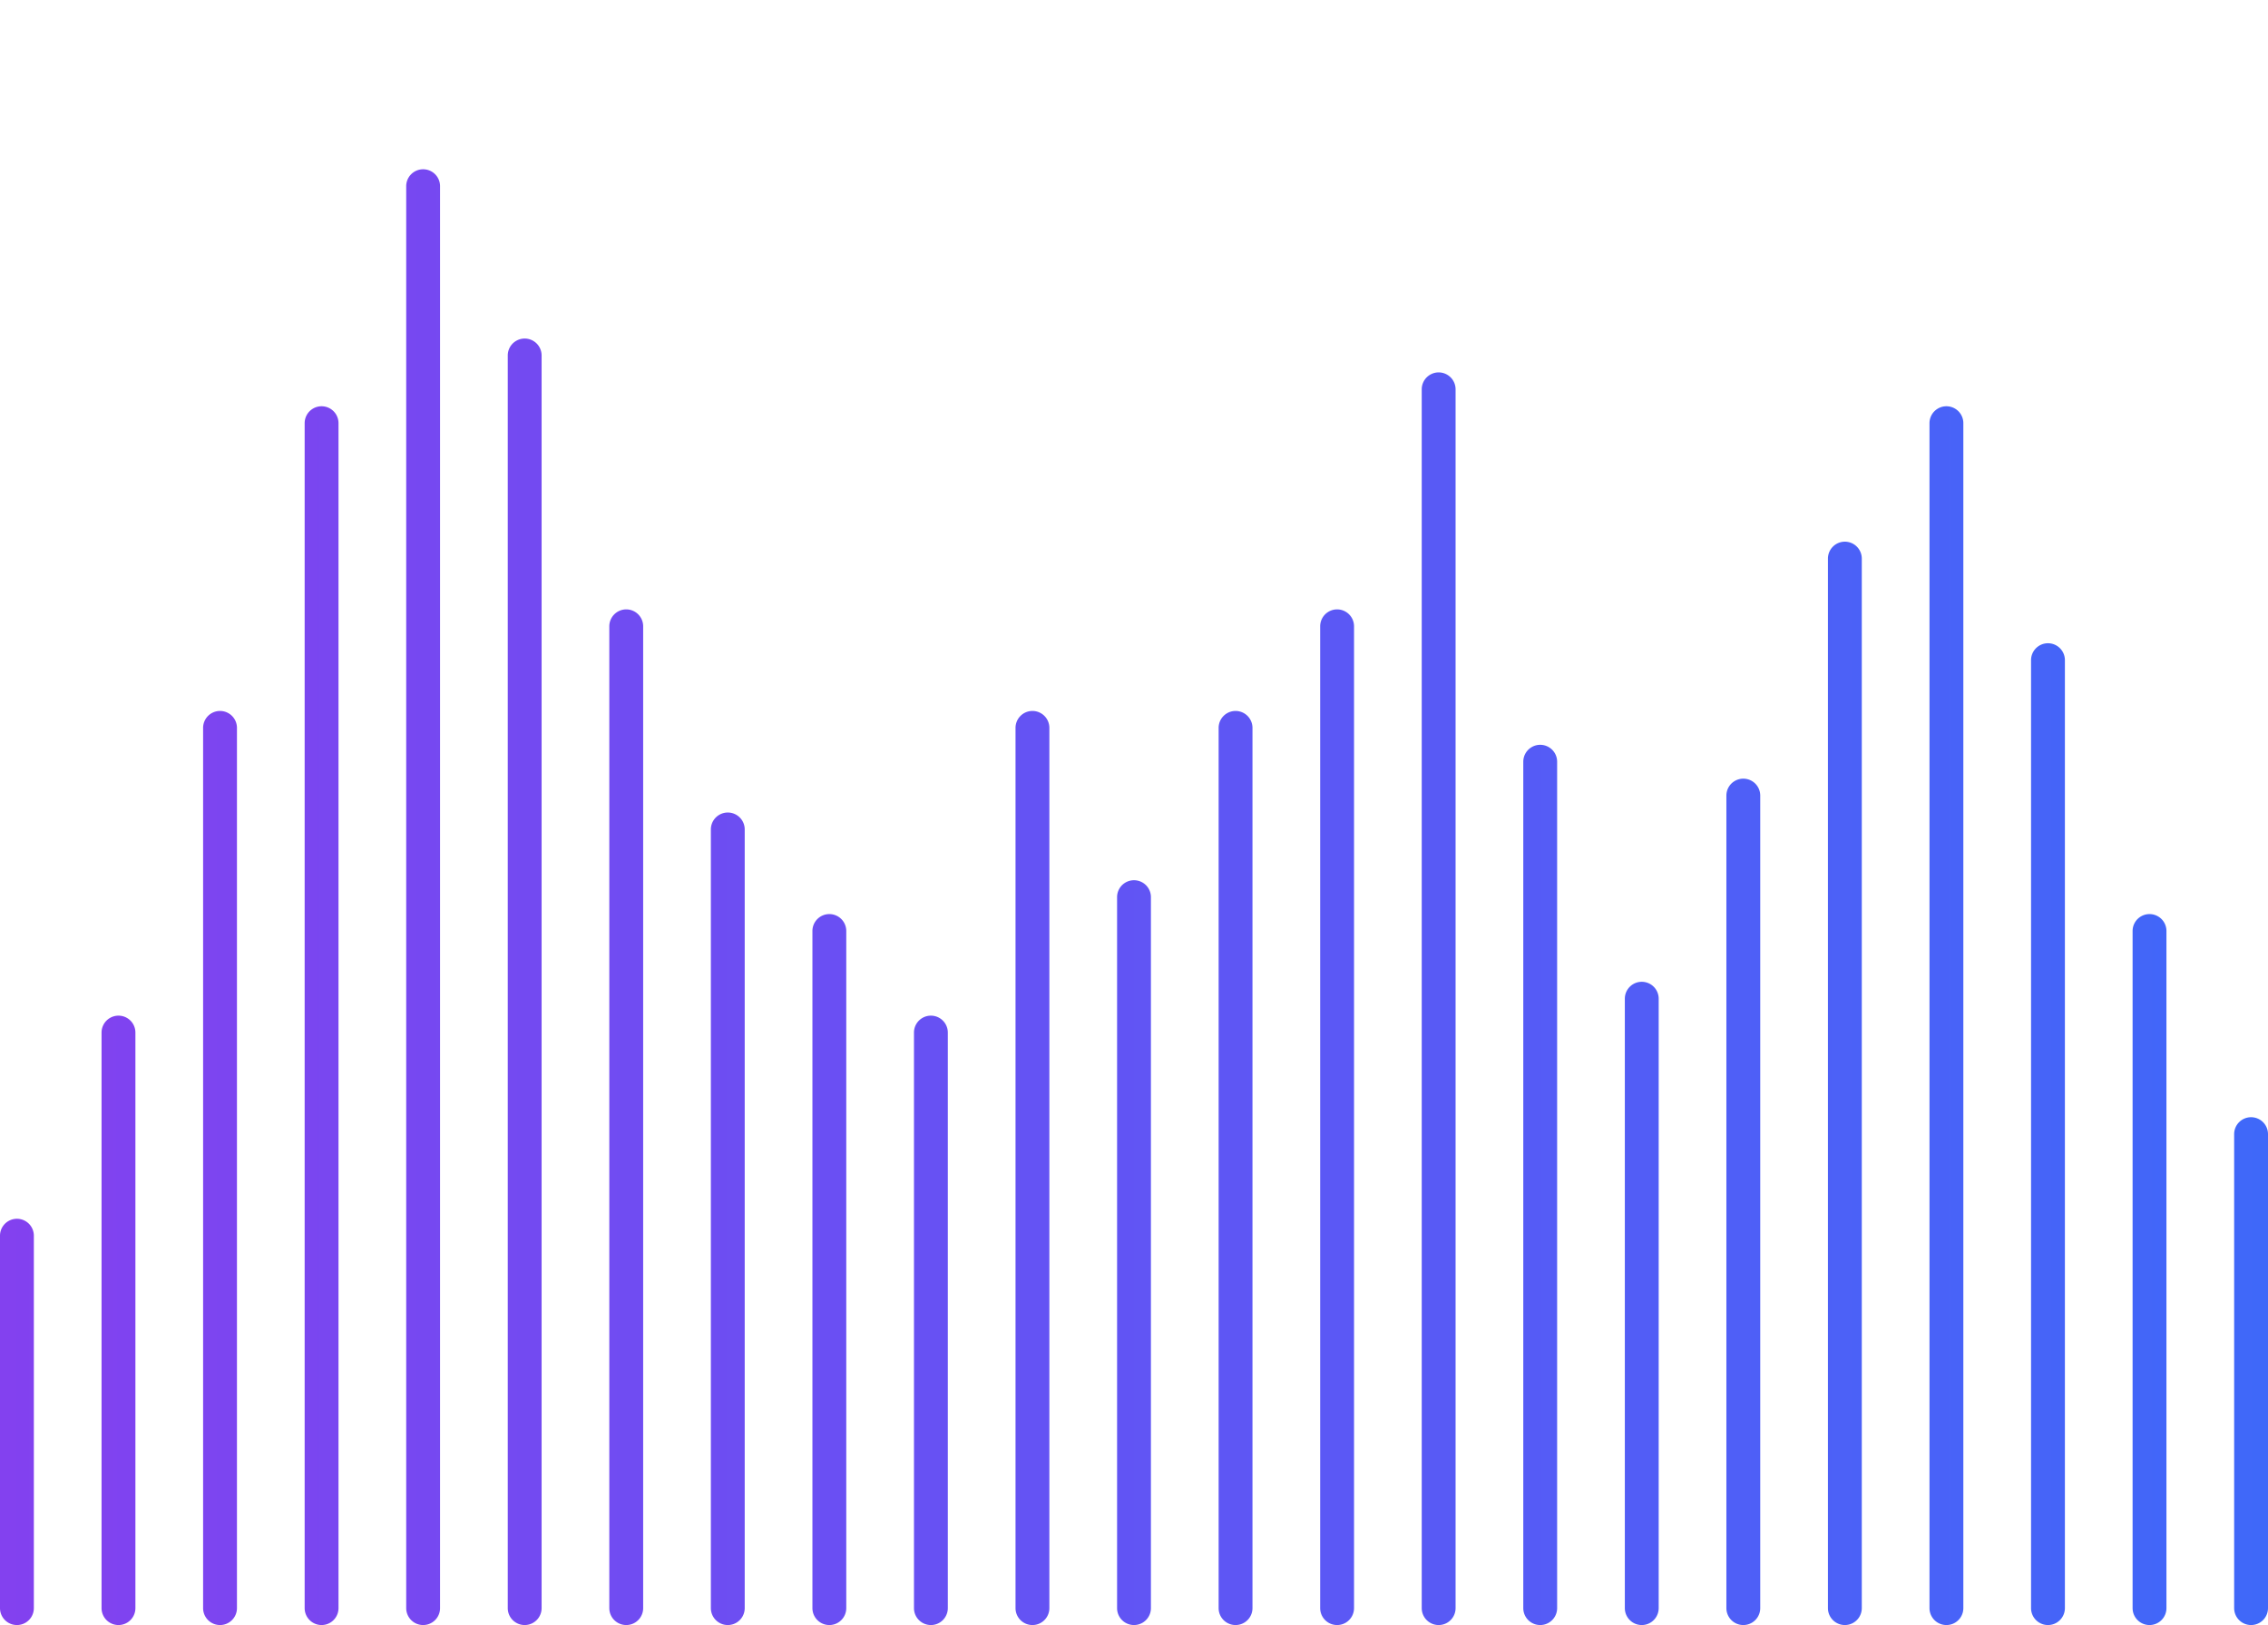 <svg width="67" height="48" fill="none" xmlns="http://www.w3.org/2000/svg"><path fill-rule="evenodd" clip-rule="evenodd" d="M12.5 5a.5.5 0 0 1 .5.5v42a.5.5 0 0 1-1 0v-42a.5.5 0 0 1 .5-.5zM10 12.5a.5.5 0 0 0-1 0v35a.5.5 0 0 0 1 0v-35zM6.5 21a.5.5 0 0 1 .5.5v26a.5.5 0 0 1-1 0v-26a.5.5 0 0 1 .5-.5zM4 30.5a.5.5 0 0 0-1 0v17a.5.5 0 0 0 1 0v-17zm-3 6a.5.5 0 0 0-1 0v11a.5.5 0 0 0 1 0v-11zm15-26a.5.5 0 0 0-1 0v37a.5.5 0 0 0 1 0v-37zm2.5 7.5a.5.5 0 0 1 .5.5v29a.5.5 0 0 1-1 0v-29a.5.5 0 0 1 .5-.5zm3.5 6.5a.5.5 0 0 0-1 0v23a.5.5 0 0 0 1 0v-23zm2.5 2.5a.5.5 0 0 1 .5.5v20a.5.5 0 0 1-1 0v-20a.5.5 0 0 1 .5-.5zm3.5 3.5a.5.5 0 0 0-1 0v17a.5.5 0 0 0 1 0v-17zm2.5-9.5a.5.5 0 0 1 .5.5v26a.5.5 0 0 1-1 0v-26a.5.5 0 0 1 .5-.5zm3.5 5.5a.5.5 0 0 0-1 0v21a.5.5 0 0 0 1 0v-21zm2.5-5.5a.5.5 0 0 1 .5.5v26a.5.5 0 0 1-1 0v-26a.5.5 0 0 1 .5-.5zm3.5-2.5a.5.5 0 0 0-1 0v29a.5.5 0 0 0 1 0v-29zm2.5-7.5a.5.5 0 0 1 .5.5v36a.5.5 0 0 1-1 0v-36a.5.5 0 0 1 .5-.5zM46 22.5a.5.5 0 0 0-1 0v25a.5.5 0 0 0 1 0v-25zm2.5 6.5a.5.5 0 0 1 .5.5v18a.5.5 0 0 1-1 0v-18a.5.5 0 0 1 .5-.5zm3.5-5.5a.5.5 0 0 0-1 0v24a.5.5 0 0 0 1 0v-24zm2.5-7.5a.5.5 0 0 1 .5.5v31a.5.5 0 0 1-1 0v-31a.5.5 0 0 1 .5-.5zm3.5-3.5a.5.5 0 0 0-1 0v35a.5.5 0 0 0 1 0v-35zm2.5 6.5a.5.5 0 0 1 .5.5v28a.5.5 0 0 1-1 0v-28a.5.5 0 0 1 .5-.5zm3.5 8.5a.5.5 0 0 0-1 0v20a.5.5 0 0 0 1 0v-20zm2.5 5.5a.5.5 0 0 1 .5.5v14a.5.5 0 0 1-1 0v-14a.5.5 0 0 1 .5-.5z" fill="url(#a)"/><defs><linearGradient id="a" x1="0" y1="23.633" x2="67" y2="23.633" gradientUnits="userSpaceOnUse"><stop stop-color="#8341EF"/><stop offset="1" stop-color="#3F68F9"/></linearGradient></defs></svg>